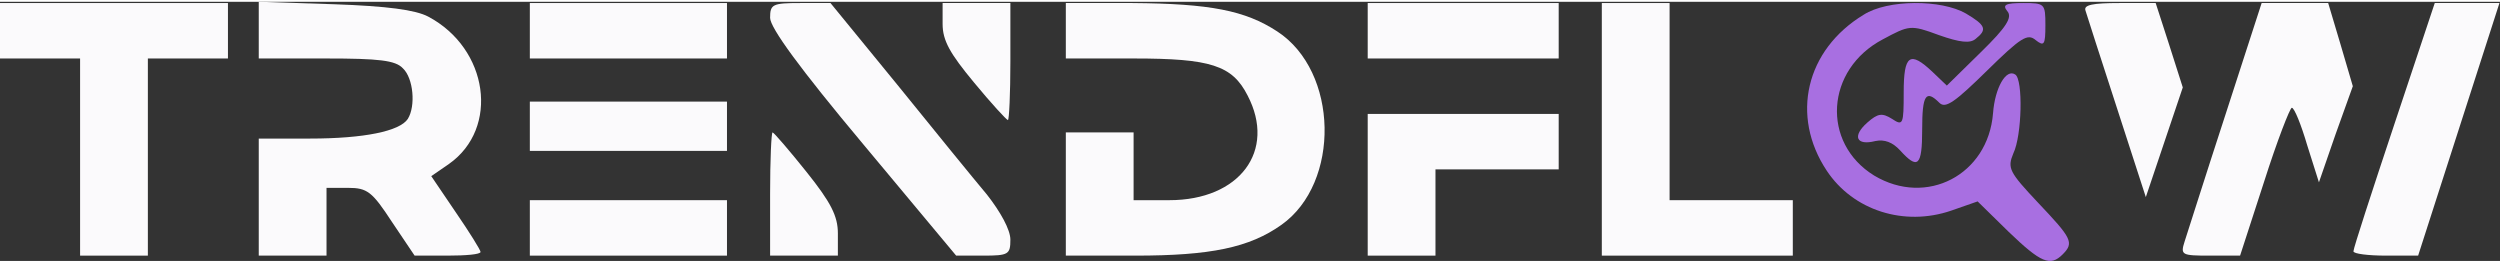 <svg width="133.21" height="14" viewBox="0 0 656 68" fill="none" xmlns="http://www.w3.org/2000/svg">
<rect x="0" y="0" width="656" height="68" fill="#333333" stroke="none"/>
<path d="M0 7.598V14.873H10.508H21.016V40.739V66.605H29.907H38.798V40.739V14.873H49.306H59.814V7.598V0.324H29.907H0V7.598Z" fill="#FBFAFC"/>
<path d="M67.897 7.437V14.873H85.518C99.421 14.873 103.786 15.358 105.726 17.46C108.474 20.046 109.121 27.321 107.019 30.716C104.918 33.949 95.541 35.889 81.315 35.889H67.897V51.247V66.605H76.789H85.68V57.713V48.822H91.338C96.35 48.822 97.643 49.792 102.816 57.713L108.797 66.605H117.365C122.215 66.605 126.095 66.281 126.095 65.635C126.095 65.15 123.185 60.461 119.629 55.288L113.162 45.75L117.85 42.517C131.106 33.141 128.197 12.287 112.354 3.88C108.959 2.102 101.523 1.132 87.781 0.647L67.897 0V7.437Z" fill="#FBFAFC"/>
<path d="M139.028 7.598V14.873H164.893H190.759V7.598V0.324H164.893H139.028V7.598Z" fill="#FBFAFC"/>
<path d="M202.075 4.204C202.075 6.79 209.835 17.46 226.486 37.344L250.897 66.605H258.01C264.638 66.605 265.123 66.281 265.123 62.401C265.123 59.815 262.536 55.127 258.98 50.6C255.585 46.559 244.915 33.464 235.377 21.663L217.918 0.324H209.997C202.722 0.324 202.075 0.647 202.075 4.204Z" fill="#FBFAFC"/>
<path d="M247.34 5.819C247.34 10.184 249.28 13.579 255.585 21.177C260.111 26.673 264.153 31.038 264.476 31.038C264.8 31.038 265.123 24.087 265.123 15.68V0.323H256.232H247.34V5.819Z" fill="#FBFAFC"/>
<path d="M279.672 7.598V14.873H297.455C317.662 14.873 323.321 16.651 327.362 24.573C334.96 39.122 325.26 52.055 306.831 52.055H297.455V43.164V34.272H288.564H279.672V50.438V66.605H297.94C317.662 66.605 327.847 64.503 336.253 58.522C351.773 47.529 351.288 18.268 335.122 7.76C326.715 2.264 317.501 0.485 297.132 0.324H279.672V7.598Z" fill="#FBFAFC"/>
<path d="M358.886 7.598V14.873H383.943H409V7.598V0.324H383.943H358.886V7.598Z" fill="#FBFAFC"/>
<path d="M420.317 33.464V66.605H445.374H470.431V59.33V52.055H454.265H438.099V26.189V0.324H429.208H420.317V33.464Z" fill="#FBFAFC"/>
<path d="M489.022 3.395C473.826 12.609 469.785 29.907 479.323 44.295C486.274 54.803 499.692 59.006 511.978 54.803L518.929 52.378L527.012 60.299C535.58 68.544 538.005 69.514 541.239 66.281C544.31 63.209 543.663 62.077 534.772 52.701C527.174 44.618 526.689 43.648 528.306 39.768C530.569 35.08 530.892 20.369 528.791 19.076C526.366 17.459 523.456 22.632 522.971 29.26C521.678 45.426 505.512 53.833 491.77 45.588C477.868 37.02 478.999 17.782 494.034 9.861C500.985 6.143 501.308 5.981 508.745 8.729C514.241 10.669 516.989 10.993 518.444 9.699C521.516 7.274 521.031 6.143 515.858 3.071C509.391 -0.647 495.327 -0.647 489.022 3.395Z" fill="#A86FE1"/>
<path d="M526.689 2.425C528.144 4.042 526.527 6.629 519.738 13.257L510.846 21.986L507.128 18.43C501.147 12.772 499.53 13.903 499.53 23.765C499.53 32.171 499.368 32.656 496.459 30.716C493.872 29.099 492.74 29.261 489.992 31.686C485.951 35.242 487.082 37.829 492.094 36.536C494.519 36.051 496.62 36.859 498.56 38.961C503.248 44.134 504.38 43.164 504.38 33.464C504.38 24.411 505.35 22.956 508.906 26.513C510.523 28.129 513.11 26.189 521.354 18.106C530.246 9.377 532.024 8.245 534.125 10.023C536.389 11.802 536.712 11.317 536.712 6.144C536.712 0.485 536.55 0.324 530.892 0.324C526.204 0.324 525.396 0.809 526.689 2.425Z" fill="#A86FE1"/>
<path d="M547.22 2.264C547.543 3.396 551.261 14.873 555.465 27.806L563.063 51.247L567.912 36.859L572.762 22.471L569.206 11.317L565.649 0.324H556.111C549.16 0.324 546.735 0.809 547.22 2.264Z" fill="#FBFAFC"/>
<path d="M583.917 29.746C578.582 46.074 573.894 60.946 573.247 62.886C572.116 66.443 572.439 66.605 579.875 66.605H587.797L594.101 47.205C597.496 36.536 600.891 27.806 601.376 27.806C602.023 27.806 603.801 32.171 605.418 37.667L608.489 47.367L612.854 34.757L617.38 22.148L614.147 11.155L610.914 0.324H602.184H593.455L583.917 29.746Z" fill="#FBFAFC"/>
<path d="M628.212 32.333C622.392 49.792 617.542 64.665 617.542 65.473C617.542 66.12 621.422 66.605 626.11 66.605H634.517L645.186 33.464L655.856 0.324H647.288H638.881L628.212 32.333Z" fill="#FBFAFC"/>
<path d="M139.028 32.656V39.122H164.893H190.759V32.656V26.189H164.893H139.028V32.656Z" fill="#FBFAFC"/>
<path d="M358.886 48.014V66.605H367.777H376.668V55.288V43.972H392.834H409V36.697V29.423H383.943H358.886V48.014Z" fill="#FBFAFC"/>
<path d="M202.075 50.438V66.605H210.967H219.858V60.785C219.858 56.258 218.08 52.702 211.613 44.619C207.087 38.961 203.045 34.272 202.722 34.272C202.399 34.272 202.075 41.547 202.075 50.438Z" fill="#FBFAFC"/>
<path d="M139.028 59.33V66.605H164.893H190.759V59.33V52.055H164.893H139.028V59.33Z" fill="#FBFAFC"/>
</svg>
